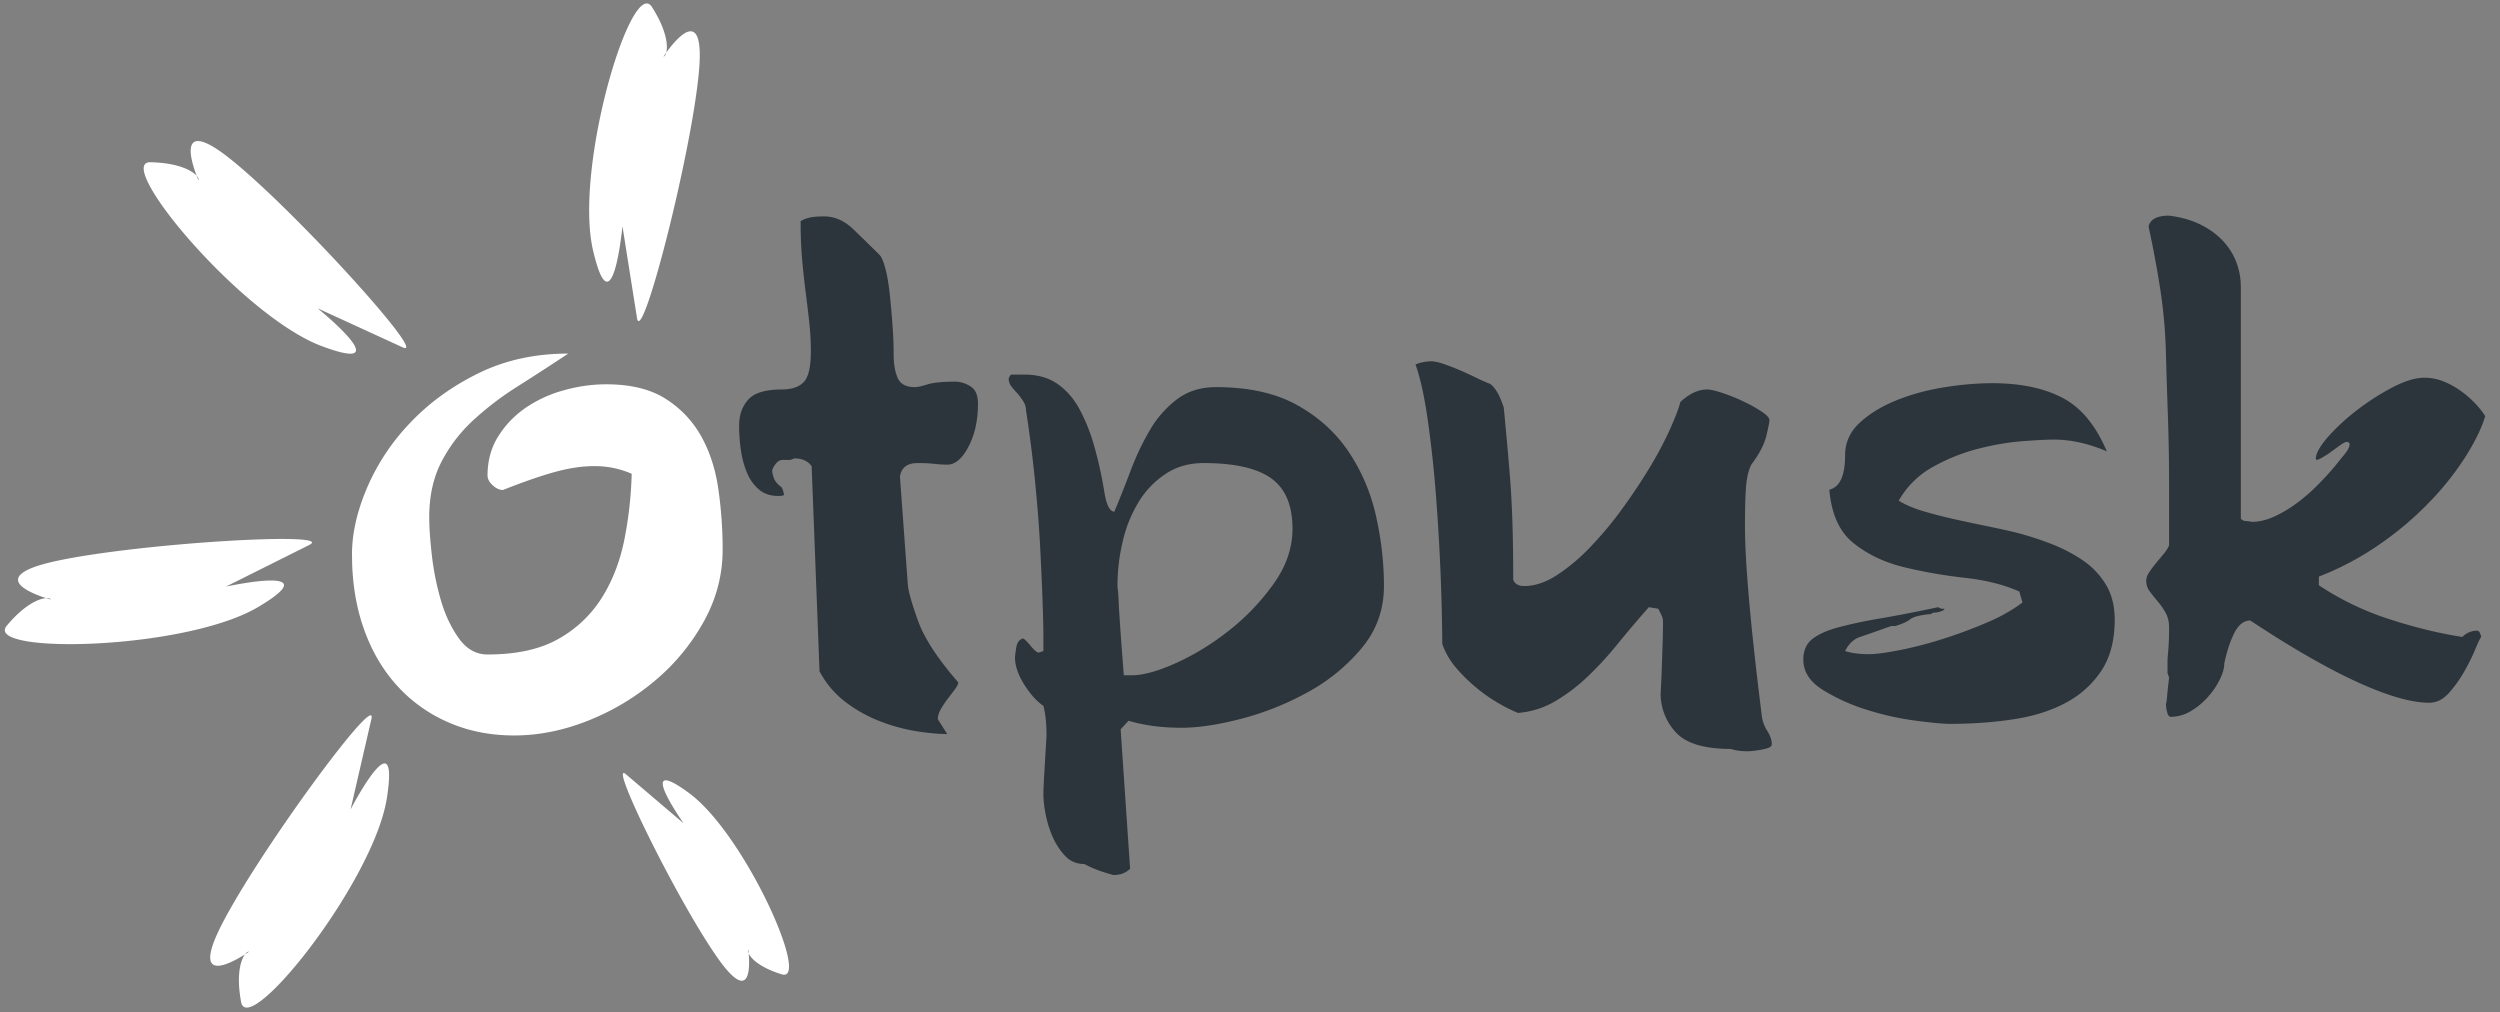 <svg xmlns="http://www.w3.org/2000/svg" width="121" height="49" viewBox="0 0 121 49">
    <rect x="0" y="0" width="121" height="49" fill="#808080" stroke="none"/>
    <g fill="none" fill-rule="evenodd">
        <path fill="#2c353b" d="M49.585 18.13c.636 0 1.17.152 1.603.455.432.304.788.714 1.068 1.232a8.84 8.84 0 0 1 .706 1.782c.19.67.35 1.383.477 2.141.101.682.267 1.023.496 1.023a58.7 58.7 0 0 0 .782-1.97c.267-.708.579-1.365.935-1.971a5.027 5.027 0 0 1 1.316-1.498c.521-.391 1.15-.587 1.888-.587 1.578 0 2.887.29 3.93.872 1.043.58 1.876 1.339 2.5 2.274a9.153 9.153 0 0 1 1.316 3.108c.254 1.137.381 2.261.381 3.373 0 1.137-.356 2.135-1.068 2.994A9.003 9.003 0 0 1 63.3 33.5c-1.03.568-2.104.998-3.224 1.289-1.119.29-2.085.435-2.9.435-.94 0-1.792-.113-2.556-.34l-.381.416.458 6.747c-.204.202-.47.303-.802.303-.025 0-.197-.05-.515-.151a5.157 5.157 0 0 1-.896-.38c-.382 0-.7-.138-.954-.416a3.293 3.293 0 0 1-.61-.967 5.14 5.14 0 0 1-.325-1.1 5.354 5.354 0 0 1-.095-.852c0-.202.013-.518.038-.948l.114-1.933c0-.58-.05-1.06-.152-1.44-.33-.227-.642-.575-.935-1.042-.292-.468-.439-.903-.439-1.308 0-.05.02-.202.057-.455.039-.252.147-.404.325-.454.05 0 .172.113.362.34.191.228.325.342.4.342l.23-.076v-.758c0-.328-.013-.865-.038-1.61-.026-.746-.064-1.612-.115-2.597-.05-.986-.133-2.06-.248-3.222a60.71 60.71 0 0 0-.439-3.449.854.854 0 0 0-.057-.303c-.038-.101-.146-.265-.324-.493a4.513 4.513 0 0 1-.286-.322c-.115-.14-.172-.272-.172-.398 0-.076.038-.152.115-.227zm19.65-.644c.177 0 .394.044.648.133.254.088.515.19.782.303.267.114.528.234.782.36.255.126.483.228.687.303.127.101.242.24.343.417.102.177.204.417.305.72.051.531.102 1.074.153 1.63.051.556.102 1.156.153 1.8.05.645.089 1.365.114 2.161.026.796.038 1.712.038 2.748.077.202.255.303.535.303.508 0 1.036-.177 1.583-.53a9.203 9.203 0 0 0 1.621-1.365 17.677 17.677 0 0 0 1.546-1.857 27.43 27.43 0 0 0 1.335-2.009 17.5 17.5 0 0 0 .973-1.838c.254-.569.42-1.005.496-1.308.432-.404.865-.606 1.297-.606.153 0 .4.056.744.17.344.114.687.253 1.03.417.344.164.636.329.878.493.241.164.362.297.362.398 0 .1-.05.36-.152.777-.102.417-.344.878-.725 1.383-.127.253-.21.588-.248 1.005-.038.417-.058 1.067-.058 1.952 0 1.794.268 4.826.802 9.096.025.303.114.575.267.815.152.24.229.461.229.663 0 .076-.051.133-.153.171-.102.038-.222.07-.362.095a5.082 5.082 0 0 1-.63.076c-.33 0-.61-.038-.84-.114-1.296 0-2.187-.272-2.67-.815a2.74 2.74 0 0 1-.725-1.876 55.044 55.044 0 0 0 .057-1.289c.013-.354.026-.726.038-1.118.013-.392.02-.74.02-1.042a.793.793 0 0 0-.034-.236l-.043-.105-.152-.304-.458-.075a60.654 60.654 0 0 0-1.526 1.8 16.478 16.478 0 0 1-1.47 1.592 8.431 8.431 0 0 1-1.564 1.175 4.164 4.164 0 0 1-1.774.55 7.633 7.633 0 0 1-.915-.455 7.743 7.743 0 0 1-1.069-.74 7.935 7.935 0 0 1-.992-.966 3.663 3.663 0 0 1-.686-1.175 103.353 103.353 0 0 0-.305-7.163 56.871 56.871 0 0 0-.401-3.696c-.166-1.15-.363-2.04-.592-2.672a2.19 2.19 0 0 1 .725-.152zm-29.34-7.012c.508 0 .978.209 1.41.626.433.417.853.827 1.26 1.231.102.102.197.323.286.664.09.34.16.745.21 1.213.05.467.095.96.133 1.478.039.518.058 1.004.058 1.46 0 .454.063.833.19 1.136.128.303.407.455.84.455.127 0 .33-.044.61-.133.28-.088.725-.132 1.336-.132.254 0 .502.075.744.227.241.152.362.43.362.834 0 .809-.153 1.503-.458 2.085-.305.58-.648.871-1.03.871a4.96 4.96 0 0 1-.61-.038 7.193 7.193 0 0 0-.84-.037c-.44 0-.71.177-.813.532l-.026.112.381 5.23c.026.329.191.916.496 1.763.306.846.954 1.838 1.946 2.975 0 .076-.05.183-.152.322-.102.14-.217.29-.344.455a4.484 4.484 0 0 0-.343.512 1.121 1.121 0 0 0-.143.376l-.01.117.458.72c-.407 0-.897-.045-1.469-.133a8.653 8.653 0 0 1-1.755-.474 6.823 6.823 0 0 1-1.679-.928 4.525 4.525 0 0 1-1.13-1.244l-.148-.253-.381-9.93c-.156-.222-.39-.346-.701-.374l-.139-.006-.19.076h-.382c-.127 0-.242.07-.343.208-.102.14-.153.247-.153.322 0 .076.025.19.076.342.051.151.178.303.382.454.025.051.044.095.057.133.013.038.032.107.057.209 0 .05-.089.075-.267.075-.381 0-.693-.1-.934-.303a2.105 2.105 0 0 1-.573-.777 4.321 4.321 0 0 1-.305-1.08 8.041 8.041 0 0 1-.095-1.25c0-.506.146-.923.438-1.252.293-.328.833-.492 1.622-.492.483 0 .84-.12 1.068-.36.23-.24.344-.74.344-1.497 0-.455-.026-.917-.077-1.384-.05-.467-.108-.948-.171-1.44a42.734 42.734 0 0 1-.172-1.573 19.36 19.36 0 0 1-.073-1.456l-.003-.401v-.038a1.51 1.51 0 0 1 .438-.17c.166-.039.4-.058.706-.058zm56.543 8.073c1.348 0 2.473.234 3.376.702.903.467 1.622 1.333 2.156 2.596-.89-.38-1.742-.569-2.556-.569-.33 0-.833.026-1.507.076-.674.05-1.387.17-2.137.36-.75.19-1.482.48-2.194.872a4.283 4.283 0 0 0-1.678 1.649c.33.202.73.373 1.201.511.47.14.96.266 1.47.38.508.113 1.01.22 1.506.322.496.1.96.202 1.393.303.61.151 1.208.341 1.793.568a7.574 7.574 0 0 1 1.564.815 3.76 3.76 0 0 1 1.107 1.175c.28.468.42 1.03.42 1.687 0 .985-.21 1.8-.63 2.445a4.67 4.67 0 0 1-1.698 1.554c-.712.391-1.558.663-2.537.815-.98.151-2.016.227-3.11.227-.305 0-.852-.05-1.64-.152a13.724 13.724 0 0 1-2.385-.53 9.196 9.196 0 0 1-2.136-.967c-.623-.391-.935-.878-.935-1.459 0-.43.14-.758.42-.985.28-.228.693-.417 1.24-.569a21.139 21.139 0 0 1 2.04-.436c.699-.119 1.49-.27 2.374-.455l.45-.094.153.075h.152c0 .05-.063.095-.19.133a1.389 1.389 0 0 1-.238.05l-.106.007-.152.076h-.077c-.457.05-.756.132-.896.246-.117.095-.3.185-.549.271l-.157.051h-.19l-.23.076c-.56.202-.992.354-1.297.455-.305.1-.547.328-.725.682.305.101.687.152 1.145.152.33 0 .82-.064 1.469-.19a19.124 19.124 0 0 0 2.06-.53 23.33 23.33 0 0 0 2.156-.796 8.516 8.516 0 0 0 1.55-.836l.205-.15-.153-.53c-.738-.33-1.615-.55-2.633-.664a23.709 23.709 0 0 1-2.937-.512c-.942-.227-1.755-.612-2.442-1.156-.687-.543-1.081-1.408-1.183-2.596.509-.126.763-.682.763-1.668 0-.606.229-1.124.687-1.554.458-.43 1.036-.79 1.736-1.08.7-.29 1.469-.505 2.308-.644.84-.14 1.64-.209 2.404-.209zm8.546-8.11c.585.075 1.094.22 1.526.435.433.215.795.48 1.088.796.292.316.508.663.648 1.043.112.303.18.614.202.933l.008.241v11.22c.077.075.153.113.23.113.075 0 .177.013.304.038.356 0 .725-.088 1.107-.265a6.224 6.224 0 0 0 1.125-.682 8.827 8.827 0 0 0 1.03-.91c.318-.329.592-.632.82-.91.077-.1.204-.259.382-.473.178-.215.267-.386.267-.512 0-.076-.05-.114-.152-.114-.051 0-.14.044-.267.133-.127.088-.267.19-.42.303a4.767 4.767 0 0 1-.458.303c-.122.071-.211.113-.268.128l-.037.005-.038-.076c.025-.278.235-.638.63-1.08.394-.442.864-.872 1.411-1.289a11.619 11.619 0 0 1 1.698-1.08c.585-.303 1.094-.455 1.526-.455.305 0 .604.057.897.17.292.114.572.266.839.455.267.19.502.392.706.607.203.215.369.423.496.625-.153.53-.452 1.156-.897 1.877a13.924 13.924 0 0 1-1.698 2.179 15.858 15.858 0 0 1-2.422 2.085 14.132 14.132 0 0 1-2.57 1.438l-.464.191v.417a13.67 13.67 0 0 0 3.377 1.63c1.234.404 2.423.695 3.567.872a.994.994 0 0 1 .725-.303c.077 0 .14.1.191.303-.05.05-.146.246-.286.587-.14.341-.318.701-.534 1.08a6.196 6.196 0 0 1-.744 1.043c-.28.316-.598.474-.954.474-.865 0-2.029-.335-3.491-1.005-1.463-.67-3.186-1.661-5.17-2.975-.305 0-.56.196-.763.587-.204.392-.369.891-.496 1.497 0 .228-.076.493-.229.796-.153.304-.35.588-.591.853a3.429 3.429 0 0 1-.82.664 1.876 1.876 0 0 1-.955.265c-.076 0-.133-.076-.171-.228a1.61 1.61 0 0 1-.057-.379c.025-.1.044-.233.057-.398.013-.164.044-.46.095-.89l-.012-.037-.037-.109-.027-.082v-.53c0-.101.006-.221.019-.36a13.218 13.218 0 0 0 .057-1.308c0-.278-.057-.518-.171-.72a3.513 3.513 0 0 0-.382-.55c-.14-.164-.267-.322-.382-.474a.856.856 0 0 1-.171-.53c0-.127.05-.265.152-.417.102-.152.217-.303.344-.455.127-.152.248-.297.362-.436.086-.104.154-.205.204-.302l.044-.096v-2.805c0-1.212-.019-2.356-.057-3.43-.038-1.074-.07-2.078-.095-3.013a24.264 24.264 0 0 0-.267-3.089 51.839 51.839 0 0 0-.573-3.089c.077-.354.407-.53.992-.53zM58.246 22.413c-.687 0-1.29.17-1.812.511a4.323 4.323 0 0 0-1.297 1.327 6.392 6.392 0 0 0-.783 1.895 9.205 9.205 0 0 0-.267 2.217c0 .05.007.12.02.209.012.088.025.278.038.568.012.29.038.708.076 1.25.038.544.095 1.309.171 2.294h.382c.56 0 1.285-.202 2.175-.606.89-.405 1.749-.935 2.575-1.592a10.906 10.906 0 0 0 2.137-2.255c.598-.847.896-1.725.896-2.635 0-1.137-.343-1.952-1.03-2.444-.687-.493-1.78-.74-3.281-.74z"/>
        <path fill="#fff" d="M17.987 34.736l-.01.06-1.01 4.383s2.39-4.615 1.759-.56c-.632 4.055-6.72 11.678-7.056 9.878-.238-1.275-.031-1.99.168-2.28l.018-.026-.03.02c-.67.421-2.524 1.427-1.167-1.315l.097-.193c1.82-3.523 7.374-11.094 7.231-9.967zm16.756 11.64c-1.893-2.671-5.355-9.675-4.448-8.902l2.794 2.378s-2.44-3.453.259-1.47c2.698 1.984 5.919 9.215 4.488 8.775-1.04-.32-1.476-.751-1.598-1.001l-.002-.003.004.038c.052.642.073 2.314-1.38.349zm-22.87-.206l-.017.02.013-.006c.111-.071.18-.12.18-.12-.041-.013-.106.02-.176.106zm24.344-.203c-.022.023-.025.074.002.144l.017.042v-.01c-.01-.108-.019-.176-.019-.176zm-8.716-28.852c-.83.55-1.647 1.08-2.45 1.588a14.829 14.829 0 0 0-2.16 1.65 7.262 7.262 0 0 0-1.536 2.022c-.387.756-.58 1.643-.58 2.66 0 .468.04 1.073.124 1.815.083.743.228 1.472.436 2.187.207.715.498 1.334.872 1.856.373.522.837.784 1.39.784 1.413 0 2.561-.255 3.447-.763a5.843 5.843 0 0 0 2.097-2.001c.513-.825.872-1.76 1.08-2.805.208-1.045.325-2.104.353-3.177a4.426 4.426 0 0 0-1.827-.37c-.581 0-1.218.095-1.91.288-.692.192-1.523.481-2.492.866-.166 0-.332-.075-.498-.227-.166-.15-.25-.31-.25-.474 0-.715.174-1.348.52-1.898.346-.55.789-1.01 1.329-1.382a6.132 6.132 0 0 1 1.847-.845 7.57 7.57 0 0 1 2.035-.289c1.19 0 2.153.234 2.886.701a5.049 5.049 0 0 1 1.724 1.815c.415.743.692 1.595.83 2.558.138.963.208 1.939.208 2.929 0 1.21-.298 2.358-.893 3.444a10.146 10.146 0 0 1-2.346 2.867 11.673 11.673 0 0 1-3.26 1.96c-1.204.481-2.402.722-3.592.722-1.163 0-2.228-.213-3.197-.64a7.214 7.214 0 0 1-2.492-1.794c-.692-.77-1.225-1.692-1.599-2.764-.332-.953-.516-1.994-.553-3.12l-.007-.428v-.04c0-.99.242-2.057.727-3.198a10.566 10.566 0 0 1 2.097-3.156c.913-.962 2.013-1.76 3.3-2.392 1.288-.633 2.734-.95 4.34-.95zm-12.47 9.226l-.053.03-4.043 2.021s5.103-1.113 1.555.99C8.943 31.482-.85 31.682.332 30.278c.85-1.012 1.545-1.302 1.892-1.327l.013-.001-.034-.01c-.753-.245-2.715-1.023.277-1.733l.212-.048c3.892-.853 13.304-1.429 12.339-.82zM2.279 28.95h-.042l.015.005c.127.04.208.061.208.061-.016-.037-.078-.065-.181-.067zm8.934-21.204c3.095 2.495 9.406 9.456 8.325 9.085l-.056-.023-4.11-1.886s4.054 3.276.19 1.826c-3.865-1.45-10.117-8.94-8.275-8.896 1.305.032 1.966.38 2.211.634l.021.024-.013-.036c-.283-.754-.912-2.84 1.707-.728zM31.555.34c.698 1.096.774 1.836.698 2.179l-.009.03.023-.03c.463-.638 1.808-2.257 1.575.79l-.019.216c-.37 3.942-2.692 13.022-2.981 11.923l-.012-.06-.704-4.442s-.491 5.168-1.423 1.17S30.569-1.207 31.555.34zM9.519 8.511l.005.012c.048.123.081.2.081.2.021-.037.002-.107-.068-.193l-.018-.02zm22.725-5.963l-.008.012c-.076.107-.122.178-.122.178.043-.004.09-.059.124-.164l.006-.026z"/>
    </g>
</svg>
